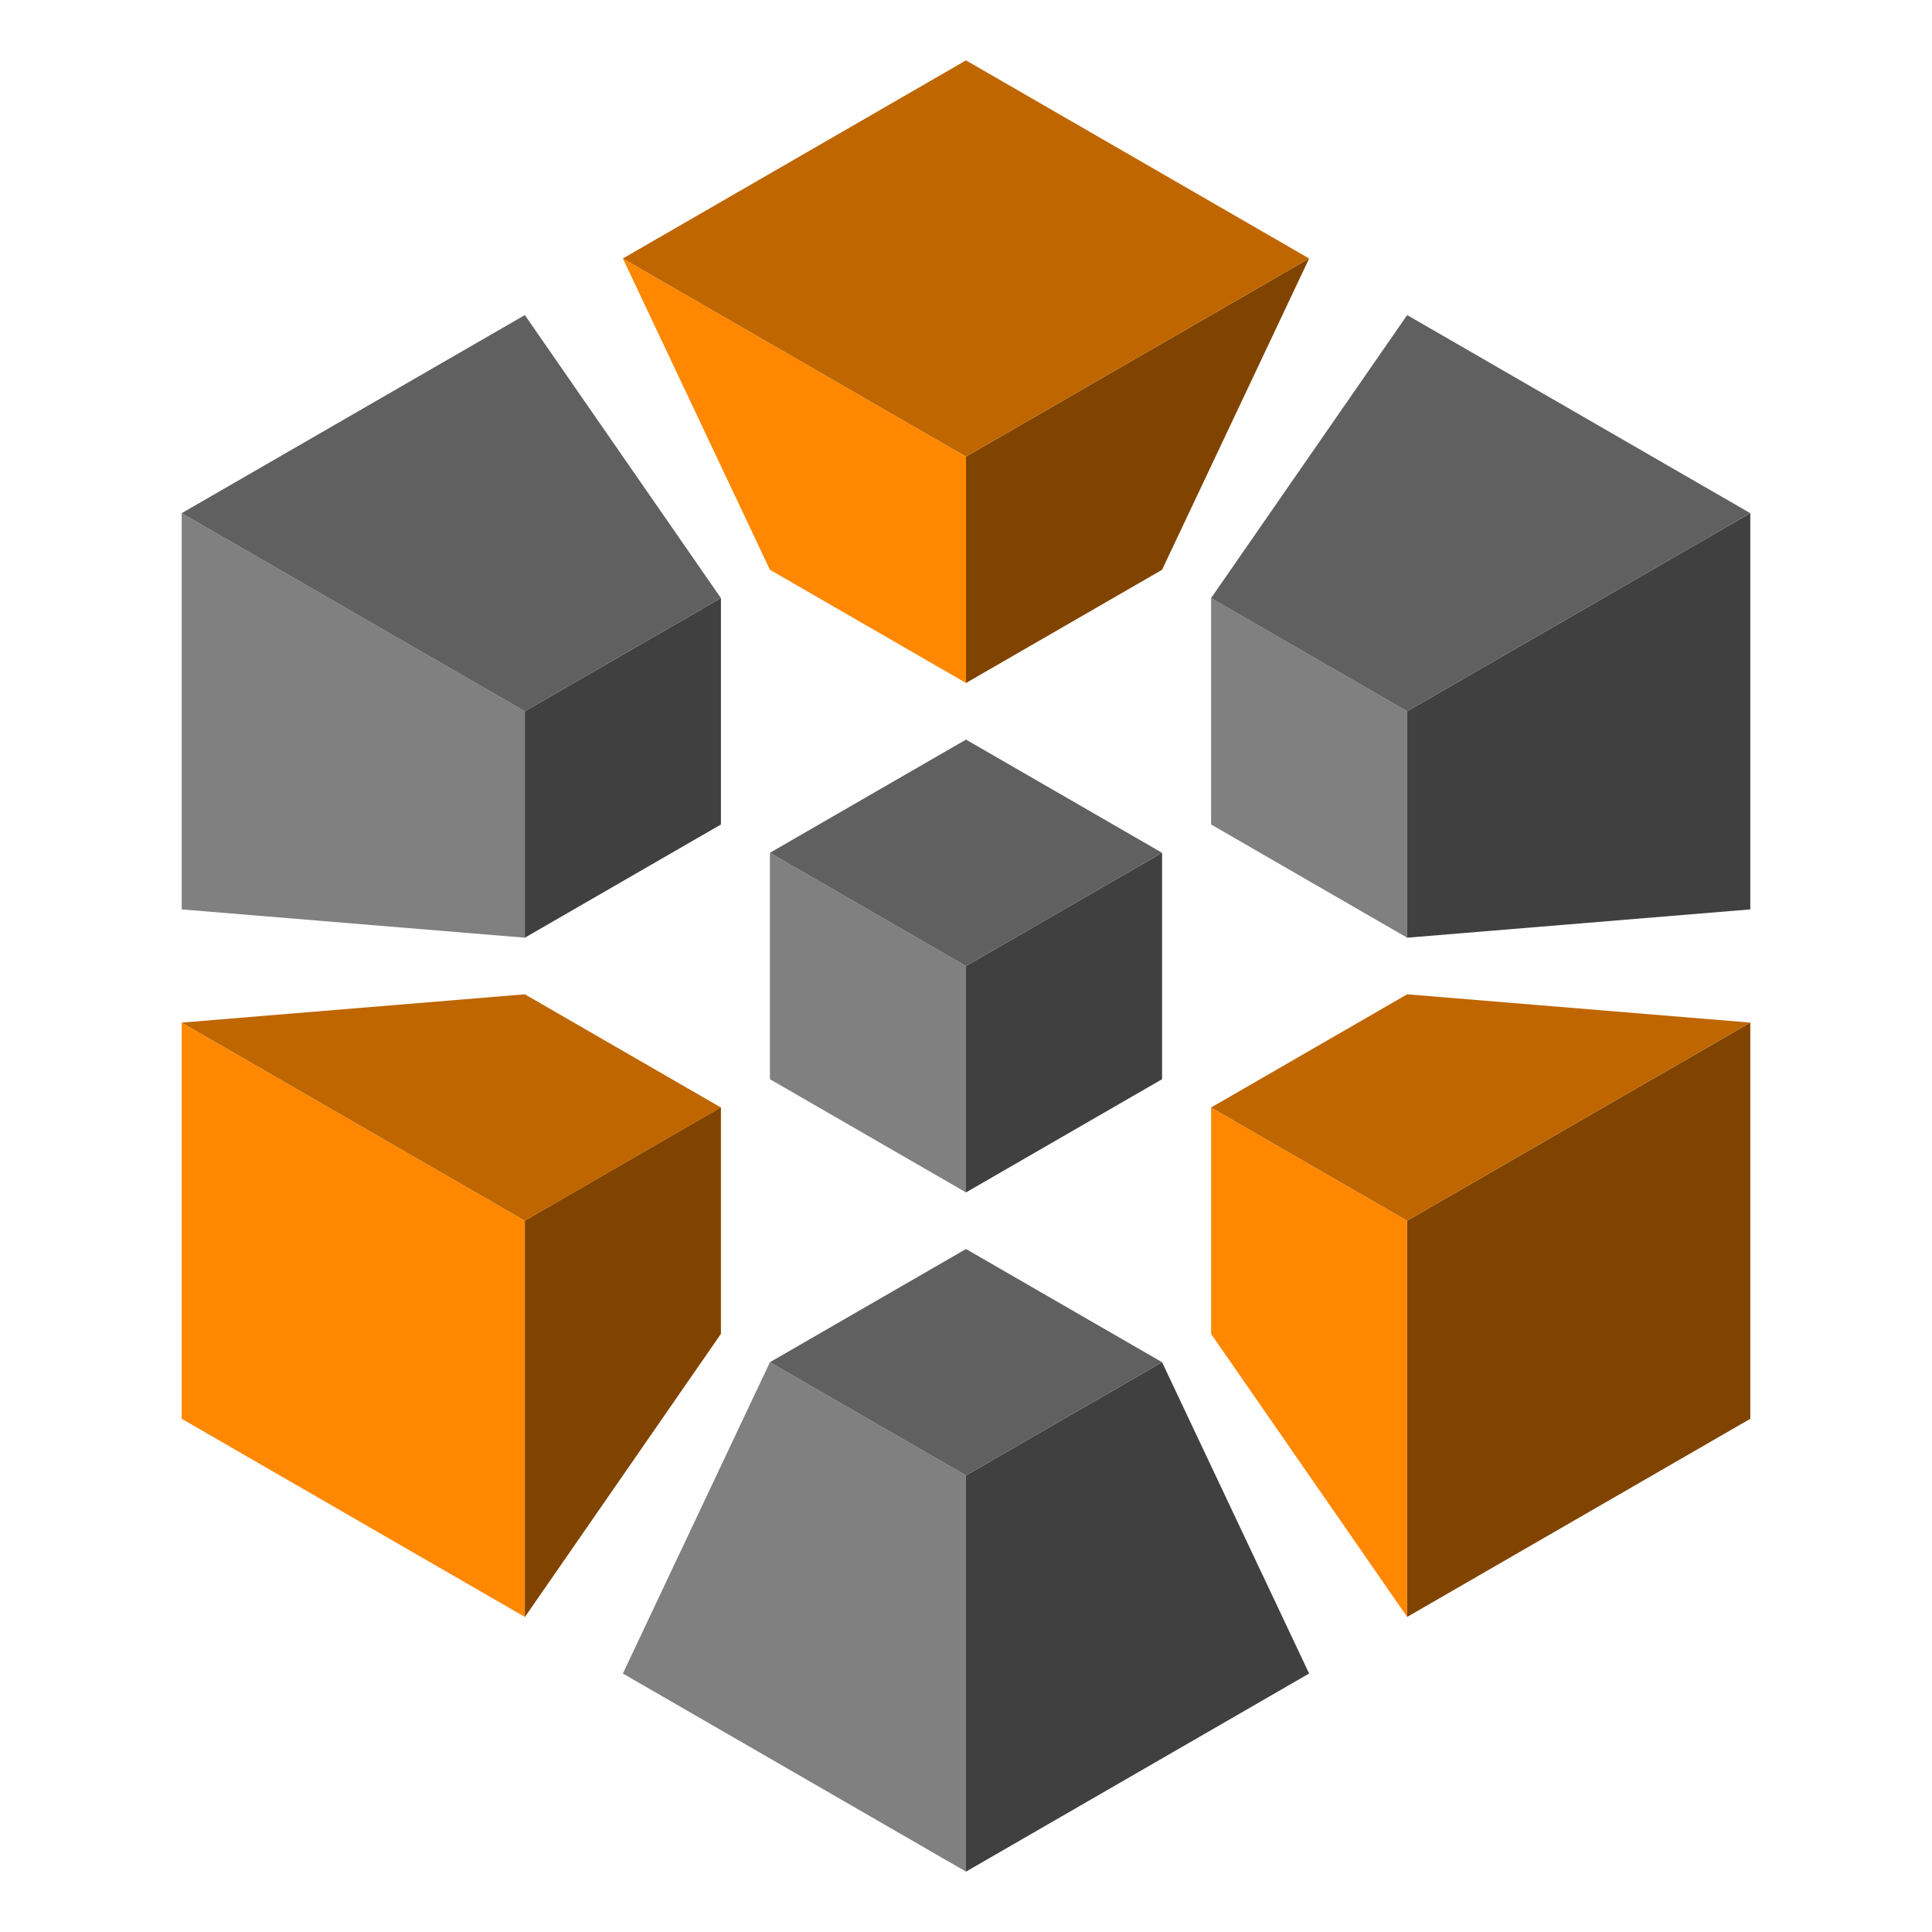 <?xml version="1.0" encoding="UTF-8" standalone="no"?>
<svg
   inkscape:export-ydpi="6"
   inkscape:export-xdpi="6"
   sodipodi:docname="favicon.svg"
   inkscape:version="1.3 (0e150ed, 2023-07-21)"
   id="svg8"
   version="1.1"
   viewBox="0 0 512 512"
   height="512"
   width="512"
   inkscape:export-filename="favicon.png"
   xmlns:inkscape="http://www.inkscape.org/namespaces/inkscape"
   xmlns:sodipodi="http://sodipodi.sourceforge.net/DTD/sodipodi-0.dtd"
   xmlns="http://www.w3.org/2000/svg"
   xmlns:svg="http://www.w3.org/2000/svg"
   xmlns:rdf="http://www.w3.org/1999/02/22-rdf-syntax-ns#"
   xmlns:cc="http://creativecommons.org/ns#"
   xmlns:dc="http://purl.org/dc/elements/1.1/">
  <defs
     id="defs2" />
  <sodipodi:namedview
     inkscape:document-rotation="0"
     inkscape:window-maximized="1"
     inkscape:window-y="38"
     inkscape:window-x="0"
     inkscape:window-height="916"
     inkscape:window-width="1512"
     inkscape:pagecheckerboard="true"
     units="px"
     showgrid="true"
     inkscape:current-layer="layer1"
     inkscape:document-units="px"
     inkscape:cy="179.87334"
     inkscape:cx="77.421211"
     inkscape:zoom="0.85893774"
     inkscape:pageshadow="2"
     inkscape:pageopacity="0.0"
     borderopacity="1.0"
     bordercolor="#666666"
     pagecolor="#ffffff"
     id="base"
     inkscape:showpageshadow="0"
     inkscape:deskcolor="#d1d1d1">
    <inkscape:grid
       originy="256"
       originx="256"
       visible="true"
       spacingy="15"
       empspacing="6"
       units="px"
       id="grid51"
       type="axonomgrid"
       gridanglex="30"
       gridanglez="30" />
  </sodipodi:namedview>
  <g
     transform="translate(0,-152.708)"
     id="layer1"
     inkscape:groupmode="layer"
     inkscape:label="Layer 1">
    <path
       sodipodi:nodetypes="ccccc"
       inkscape:connector-curvature="0"
       id="path28-08-8-8-8-3"
       d="m 48.154,393.708 90.933,7.5 v -60 l -90.933,-52.5 z"
       style="fill:#808080;fill-opacity:1;stroke:none;stroke-width:6;stroke-linecap:round;stroke-linejoin:round;stroke-miterlimit:4;stroke-dasharray:none;stroke-opacity:1;paint-order:normal" />
    <path
       sodipodi:nodetypes="ccccc"
       inkscape:connector-curvature="0"
       id="path28-3-1-2-1-9-8"
       d="m 139.087,341.208 v 60 l 51.962,-30 v -60 z"
       style="fill:#404040;fill-opacity:1;stroke:none;stroke-width:6;stroke-linecap:round;stroke-linejoin:round;stroke-miterlimit:4;stroke-dasharray:none;stroke-opacity:1;paint-order:normal" />
    <path
       sodipodi:nodetypes="ccccc"
       inkscape:connector-curvature="0"
       id="path28-2-0-8-4-8-6-8"
       d="m 139.087,236.208 -90.933,52.5 90.933,52.5 51.962,-30 z"
       style="fill:#606060;fill-opacity:1;stroke:none;stroke-width:6;stroke-linecap:round;stroke-linejoin:round;stroke-miterlimit:4;stroke-dasharray:none;stroke-opacity:1;paint-order:normal" />
    <path
       style="fill:#808080;fill-opacity:1;stroke:none;stroke-width:6;stroke-linecap:round;stroke-linejoin:round;stroke-miterlimit:4;stroke-dasharray:none;stroke-opacity:1;paint-order:normal"
       d="m 320.952,371.208 51.962,30 v -60 l -51.962,-30 z"
       id="path28-08-8-8-8-3-1"
       inkscape:connector-curvature="0"
       sodipodi:nodetypes="ccccc" />
    <path
       style="fill:#404040;fill-opacity:1;stroke:none;stroke-width:6;stroke-linecap:round;stroke-linejoin:round;stroke-miterlimit:4;stroke-dasharray:none;stroke-opacity:1;paint-order:normal"
       d="m 372.913,341.208 v 60 l 90.933,-7.5 0,-105 z"
       id="path28-3-1-2-1-9-8-8"
       inkscape:connector-curvature="0"
       sodipodi:nodetypes="ccccc" />
    <path
       style="fill:#606060;fill-opacity:1;stroke:none;stroke-width:6;stroke-linecap:round;stroke-linejoin:round;stroke-miterlimit:4;stroke-dasharray:none;stroke-opacity:1;paint-order:normal"
       d="m 372.913,236.208 -51.962,75 51.962,30 90.933,-52.5 z"
       id="path28-2-0-8-4-8-6-8-0"
       inkscape:connector-curvature="0"
       sodipodi:nodetypes="ccccc" />
    <path
       style="fill:#808080;fill-opacity:1;stroke:none;stroke-width:6;stroke-linecap:round;stroke-linejoin:round;stroke-miterlimit:4;stroke-dasharray:none;stroke-opacity:1;paint-order:normal"
       d="m 165.067,596.208 90.933,52.5 v -105 l -51.962,-30 z"
       id="path28-08-8-8-8-3-0"
       inkscape:connector-curvature="0"
       sodipodi:nodetypes="ccccc" />
    <path
       style="fill:#404040;fill-opacity:1;stroke:none;stroke-width:6;stroke-linecap:round;stroke-linejoin:round;stroke-miterlimit:4;stroke-dasharray:none;stroke-opacity:1;paint-order:normal"
       d="m 256,543.708 v 105 l 90.933,-52.5 -38.971,-82.5 z"
       id="path28-3-1-2-1-9-8-9"
       inkscape:connector-curvature="0"
       sodipodi:nodetypes="ccccc" />
    <path
       style="fill:#606060;fill-opacity:1;stroke:none;stroke-width:6;stroke-linecap:round;stroke-linejoin:round;stroke-miterlimit:4;stroke-dasharray:none;stroke-opacity:1;paint-order:normal"
       d="m 256,483.708 -51.962,30 51.962,30 51.962,-30 z"
       id="path28-2-0-8-4-8-6-8-5"
       inkscape:connector-curvature="0"
       sodipodi:nodetypes="ccccc" />
    <path
       style="fill:#808080;fill-opacity:1;stroke:none;stroke-width:6;stroke-linecap:round;stroke-linejoin:round;stroke-miterlimit:4;stroke-dasharray:none;stroke-opacity:1;paint-order:normal"
       d="m 204.038,438.708 51.962,30 v -60 l -51.962,-30 z"
       id="path28-08-8-8-8-3-16"
       inkscape:connector-curvature="0"
       sodipodi:nodetypes="ccccc" />
    <path
       style="fill:#404040;fill-opacity:1;stroke:none;stroke-width:6;stroke-linecap:round;stroke-linejoin:round;stroke-miterlimit:4;stroke-dasharray:none;stroke-opacity:1;paint-order:normal"
       d="m 256,408.708 v 60 l 51.962,-30 v -60 z"
       id="path28-3-1-2-1-9-8-0"
       inkscape:connector-curvature="0"
       sodipodi:nodetypes="ccccc" />
    <path
       style="fill:#606060;fill-opacity:1;stroke:none;stroke-width:6;stroke-linecap:round;stroke-linejoin:round;stroke-miterlimit:4;stroke-dasharray:none;stroke-opacity:1;paint-order:normal"
       d="m 256,348.708 -51.962,30 51.962,30 51.962,-30 z"
       id="path28-2-0-8-4-8-6-8-2"
       inkscape:connector-curvature="0"
       sodipodi:nodetypes="ccccc" />
    <path
       style="fill:#ff8800;fill-opacity:1;stroke:none;stroke-width:6;stroke-linecap:round;stroke-linejoin:round;stroke-miterlimit:4;stroke-dasharray:none;stroke-opacity:1;paint-order:normal"
       d="m 204.038,303.708 51.962,30 v -60 l -90.933,-52.5 z"
       id="path28-08-8-8-8-3-9"
       inkscape:connector-curvature="0"
       sodipodi:nodetypes="ccccc" />
    <path
       style="fill:#804400;fill-opacity:1;stroke:none;stroke-width:6;stroke-linecap:round;stroke-linejoin:round;stroke-miterlimit:4;stroke-dasharray:none;stroke-opacity:1;paint-order:normal"
       d="m 256,273.708 v 60 l 51.962,-30 38.971,-82.5 z"
       id="path28-3-1-2-1-9-8-5"
       inkscape:connector-curvature="0"
       sodipodi:nodetypes="ccccc" />
    <path
       style="fill:#bf6600;fill-opacity:1;stroke:none;stroke-width:6;stroke-linecap:round;stroke-linejoin:round;stroke-miterlimit:4;stroke-dasharray:none;stroke-opacity:1;paint-order:normal"
       d="m 256,168.708 -90.933,52.5 90.933,52.5 90.933,-52.5 z"
       id="path28-2-0-8-4-8-6-8-6"
       inkscape:connector-curvature="0"
       sodipodi:nodetypes="ccccc" />
    <path
       style="fill:#ff8800;fill-opacity:1;stroke:none;stroke-width:6;stroke-linecap:round;stroke-linejoin:round;stroke-miterlimit:4;stroke-dasharray:none;stroke-opacity:1;paint-order:normal"
       d="m 320.952,506.208 51.962,75 0,-105 -51.962,-30 z"
       id="path28-08-8-8-8-3-7"
       inkscape:connector-curvature="0"
       sodipodi:nodetypes="ccccc" />
    <path
       style="fill:#804400;fill-opacity:1;stroke:none;stroke-width:6;stroke-linecap:round;stroke-linejoin:round;stroke-miterlimit:4;stroke-dasharray:none;stroke-opacity:1;paint-order:normal"
       d="m 372.913,476.208 0,105 90.933,-52.5 v -105 z"
       id="path28-3-1-2-1-9-8-1"
       inkscape:connector-curvature="0"
       sodipodi:nodetypes="ccccc" />
    <path
       style="fill:#bf6600;fill-opacity:1;stroke:none;stroke-width:6;stroke-linecap:round;stroke-linejoin:round;stroke-miterlimit:4;stroke-dasharray:none;stroke-opacity:1;paint-order:normal"
       d="m 372.913,416.208 -51.962,30 51.962,30 90.933,-52.5 z"
       id="path28-2-0-8-4-8-6-8-9"
       inkscape:connector-curvature="0"
       sodipodi:nodetypes="ccccc" />
    <path
       style="fill:#ff8800;fill-opacity:1;stroke:none;stroke-width:6;stroke-linecap:round;stroke-linejoin:round;stroke-miterlimit:4;stroke-dasharray:none;stroke-opacity:1;paint-order:normal"
       d="m 48.154,528.708 90.933,52.5 0,-105 -90.933,-52.5 z"
       id="path28-08-8-8-8-3-10"
       inkscape:connector-curvature="0"
       sodipodi:nodetypes="ccccc" />
    <path
       style="fill:#804400;fill-opacity:1;stroke:none;stroke-width:6;stroke-linecap:round;stroke-linejoin:round;stroke-miterlimit:4;stroke-dasharray:none;stroke-opacity:1;paint-order:normal"
       d="M 139.087,476.185 V 581.25 L 191.048,506.204 v -60.037 z"
       id="path28-3-1-2-1-9-8-91"
       inkscape:connector-curvature="0"
       sodipodi:nodetypes="ccccc" />
    <path
       style="fill:#bf6600;fill-opacity:1;stroke:none;stroke-width:6;stroke-linecap:round;stroke-linejoin:round;stroke-miterlimit:4;stroke-dasharray:none;stroke-opacity:1;paint-order:normal"
       d="m 139.087,416.208 -90.933,7.5 90.933,52.5 51.962,-30 z"
       id="path28-2-0-8-4-8-6-8-7"
       inkscape:connector-curvature="0"
       sodipodi:nodetypes="ccccc" />
  </g>
</svg>
